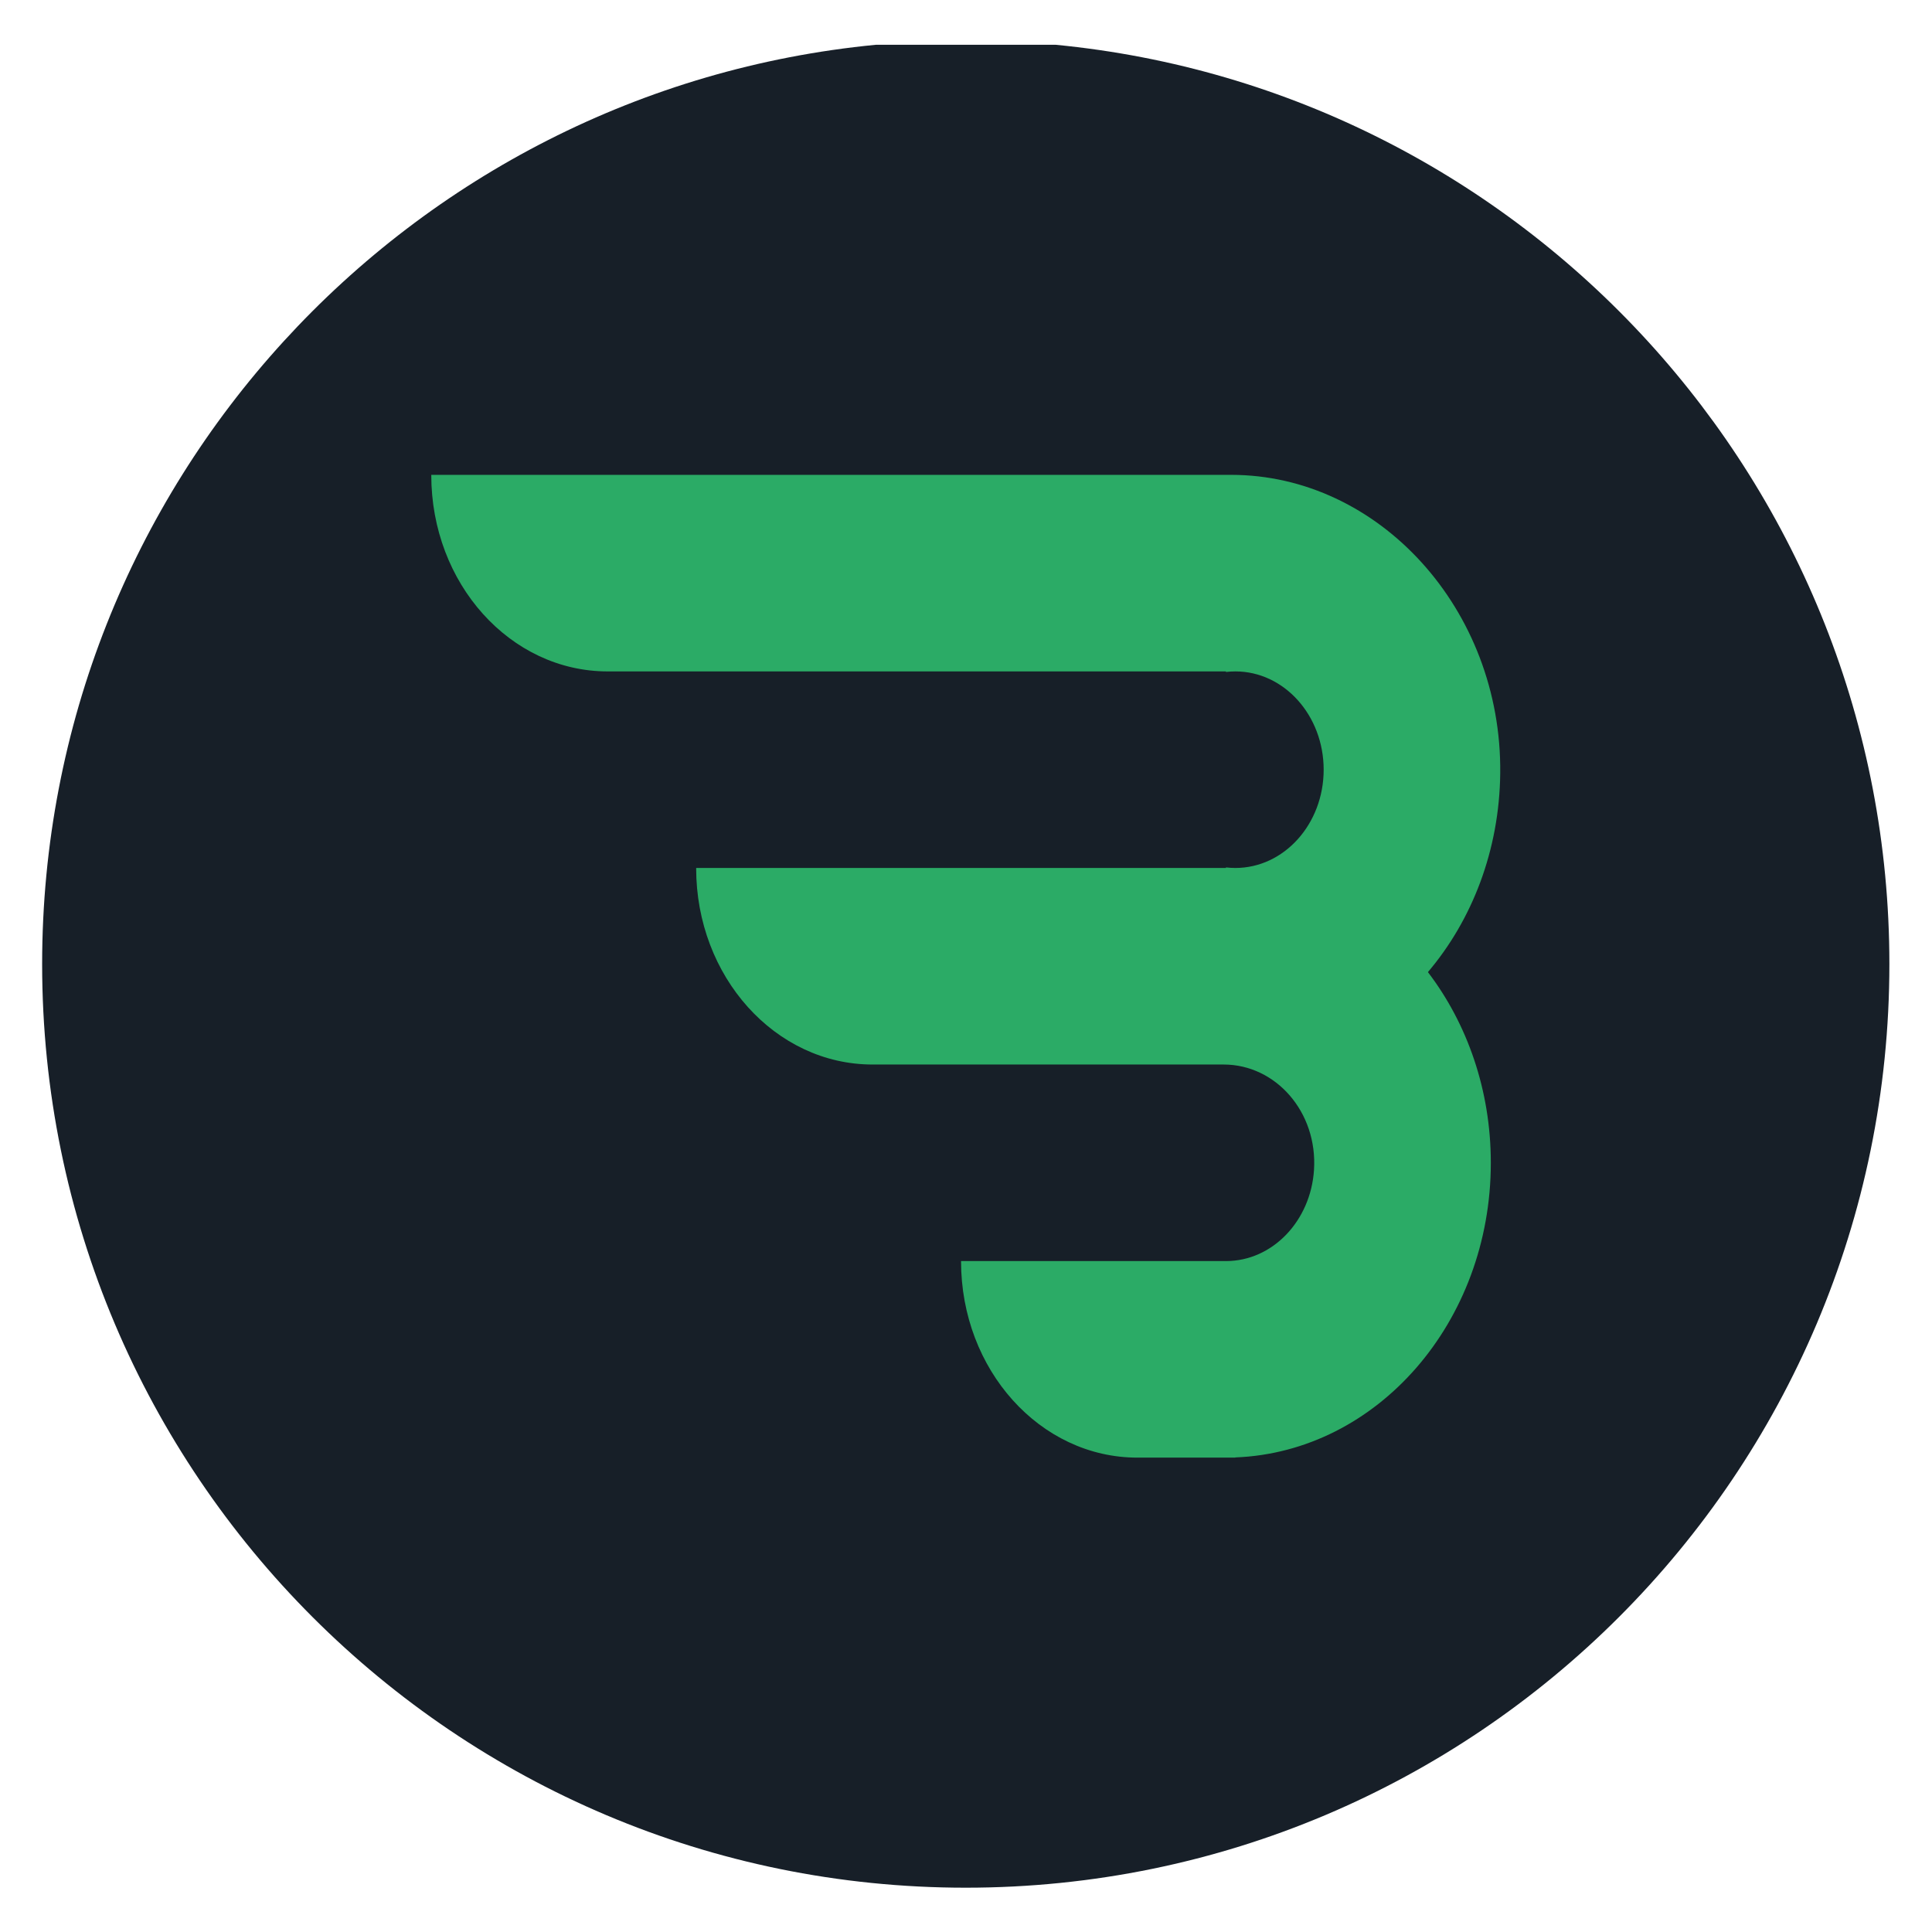 <?xml version="1.0" encoding="UTF-8" standalone="no"?>
<!-- Created with Inkscape (http://www.inkscape.org/) -->

<svg
   version="1.1"
   id="svg2"
   xml:space="preserve"
   width="1600"
   height="1600"
   viewBox="0 0 1600 1600"
   sodipodi:docname="B LOGO CIRCLE.ai"
   xmlns:inkscape="http://www.inkscape.org/namespaces/inkscape"
   xmlns:sodipodi="http://sodipodi.sourceforge.net/DTD/sodipodi-0.dtd"
   xmlns="http://www.w3.org/2000/svg"
   xmlns:svg="http://www.w3.org/2000/svg"><defs
     id="defs6"><clipPath
       clipPathUnits="userSpaceOnUse"
       id="clipPath16"><path
         d="M 0,1200 H 1200 V 0 H 0 Z"
         id="path14" /></clipPath></defs><sodipodi:namedview
     id="namedview4"
     pagecolor="#ffffff"
     bordercolor="#666666"
     borderopacity="1.0"
     inkscape:pageshadow="2"
     inkscape:pageopacity="0.0"
     inkscape:pagecheckerboard="0" /><g
     id="g8"
     inkscape:groupmode="layer"
     inkscape:label="B LOGO CIRCLE"
     transform="matrix(1.333,0,0,-1.333,0,1600)"><g
       id="g10"><g
         id="g12"
         clip-path="url(#clipPath16)"><g
           id="g18"
           transform="translate(1173.822,601.344)"><path
             d="m 0,0 c 0,-316.912 -256.909,-573.822 -573.822,-573.822 -316.912,0 -573.821,256.91 -573.821,573.822 0,298.072 227.271,543.065 517.989,571.134 h 111.665 C -227.272,543.065 0,298.072 0,0"
             style="fill:#171f28;fill-opacity:1;fill-rule:nonzero;stroke:none"
             id="path20" /></g><g
           id="g22"
           transform="translate(932.051,719.846)"><path
             d="m 0,0 c 1.111,101.983 -75.515,185.437 -167.147,185.437 h -3.266 -164.567 -164.566 -164.449 c -0.065,0 -0.118,-0.059 -0.118,-0.131 v -0.001 c 0,-67.368 49.066,-121.981 109.593,-121.981 h 54.974 164.566 15.228 149.339 v -0.342 c 1.931,0.22 3.884,0.342 5.859,0.342 30.28,0 54.855,-27.329 54.855,-61.057 0,-33.728 -24.575,-61.057 -54.855,-61.057 -1.975,0 -3.928,0.123 -5.859,0.342 v -0.342 h -149.339 -15.228 -164.448 c -0.065,0 -0.118,-0.058 -0.118,-0.131 v 0 c 0,-67.369 49.066,-121.982 109.593,-121.982 h 54.973 9.37 153.773 c 32.393,0 58.45,-29.519 56.138,-65.482 -2.036,-31.661 -25.749,-56.631 -54.714,-56.631 h -155.197 -9.252 c -0.065,0 -0.118,-0.059 -0.118,-0.132 v 0 c 0,-67.368 49.067,-121.981 109.593,-121.981 h 54.974 5.859 v 0.122 c 88.163,3.419 158.708,84.063 158.708,183.047 0,45.141 -14.675,86.455 -39.013,118.388 -0.038,0.05 -0.036,0.122 0.004,0.17 C -17.463,-91.121 -0.52,-47.763 0,0"
             style="fill:#2bab66;fill-opacity:1;fill-rule:nonzero;stroke:none"
             id="path24" /></g></g></g></g></svg>
